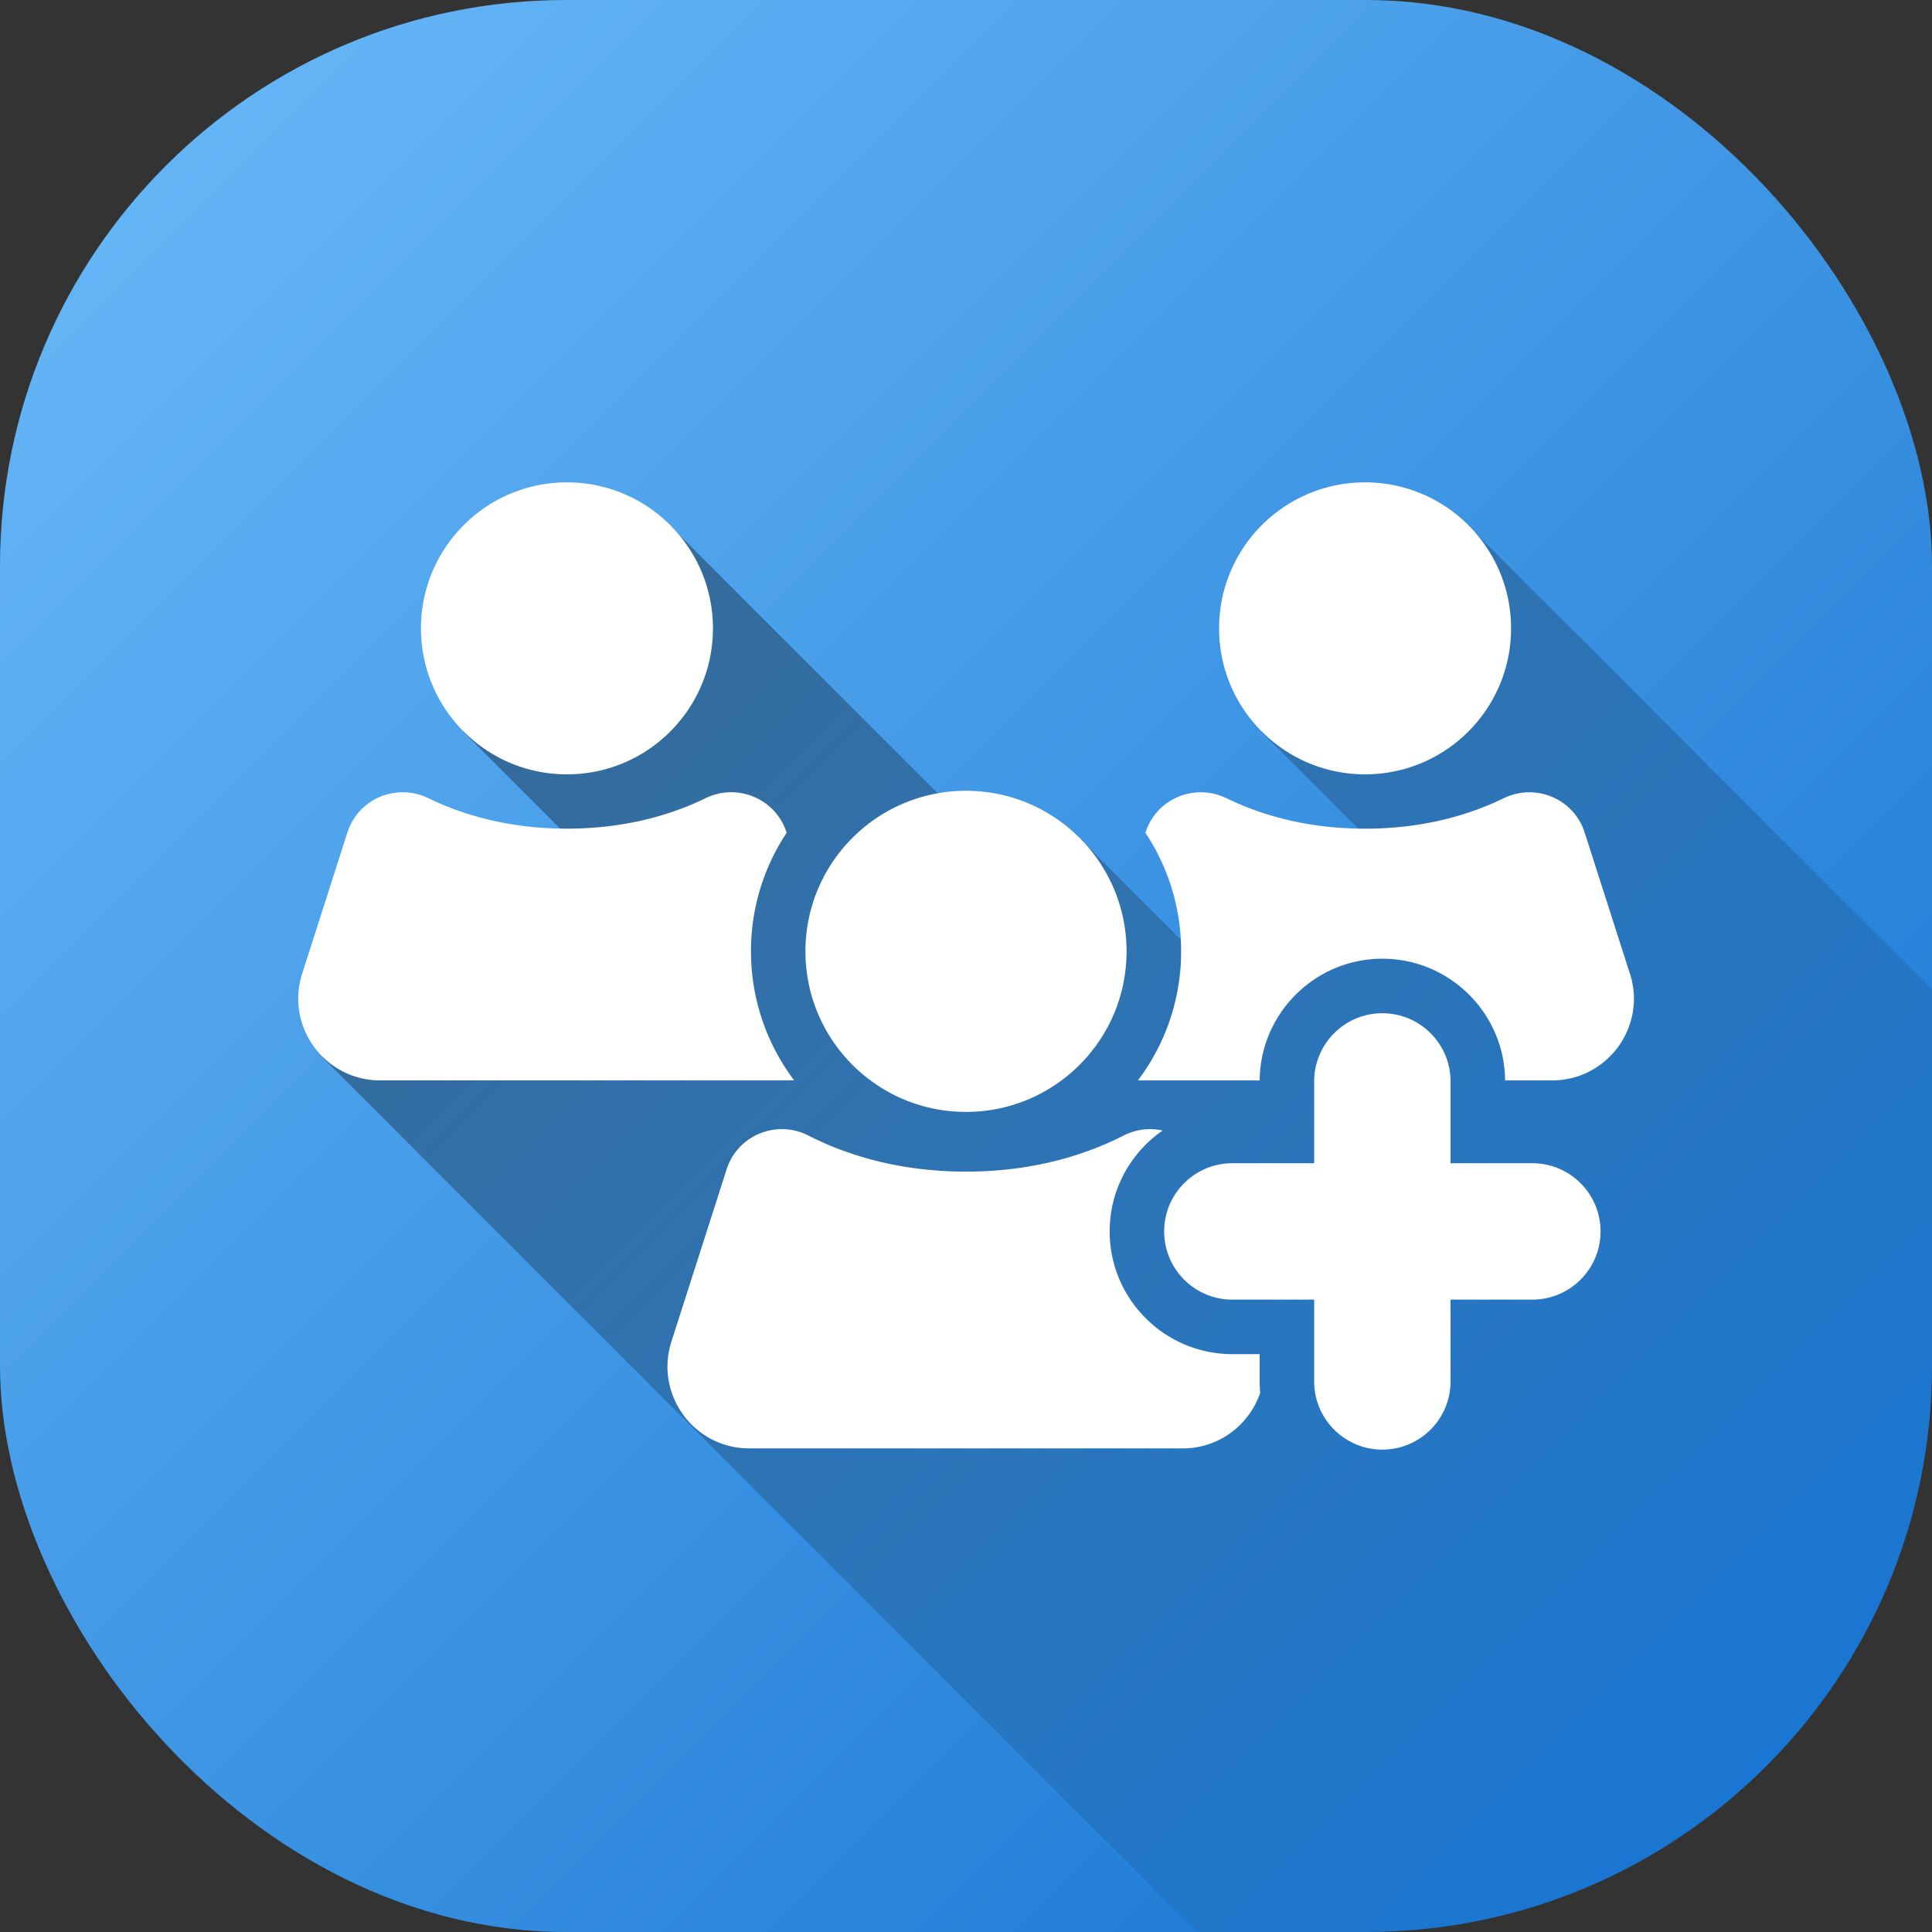 <svg xmlns="http://www.w3.org/2000/svg" version="1.1" xmlns:xlink="http://www.w3.org/1999/xlink" width="512" height="512" x="0" y="0" viewBox="0 0 512 512" style="enable-background:new 0 0 512 512" xml:space="preserve" class=""><rect x="0" y="0" width="512" height="512" fill="#333333" stroke="none"/><g><linearGradient id="a" x1="43.93" x2="468.07" y1="43.93" y2="468.07" gradientUnits="userSpaceOnUse"><stop offset="0" stop-color="#64b5f6"></stop><stop offset="1" stop-color="#1976d2"></stop></linearGradient><linearGradient id="b" x1="172.09" x2="481.82" y1="144.58" y2="454.31" gradientUnits="userSpaceOnUse"><stop offset="0" stop-opacity=".35"></stop><stop offset="1" stop-opacity="0"></stop></linearGradient><rect width="512" height="512" fill="url(#a)" rx="150" opacity="1" data-original="url(#a)" class=""></rect><path fill="url(#b)" d="M512 262.22V362c0 82.84-67.16 150-150 150h-44.76L85.43 280.19l77.19-46.41-39.86-39.87 54.71-54.71 97.7 97.69 10.94-14.67 44.28 44.28 48.51-27.95-44.64-44.64 54.72-54.71z" opacity="1" data-original="url(#b)"></path><path fill="#ffffff" d="M333.96 369.13c-2.86 8.37-10.76 14.71-20.54 14.71H198.58c-14.69 0-25.13-14.31-20.65-28.3l14.63-45.65c2.91-9.07 13.25-13.28 21.72-8.94 9.52 4.86 23.43 9.54 41.72 9.54s32.2-4.68 41.72-9.54c3.37-1.72 7.02-2.1 10.39-1.35-8.48 5.87-14.04 15.67-14.04 26.74 0 17.94 14.59 32.52 32.52 32.52h7.23v7.23c0 1.03.05 2.04.14 3.04zM256 209.57c-23.5 0-42.55 19.05-42.55 42.55s19.05 42.55 42.55 42.55 42.55-19.05 42.55-42.55-19.05-42.55-42.55-42.55zm175.94 48.46-11.99-37.41c-2.87-8.97-13.02-13.19-21.48-9.07-8.61 4.2-20.85 8.06-36.71 8.06s-28.1-3.87-36.7-8.06c-8.46-4.13-18.62.1-21.48 9.06l-.03.09a56.613 56.613 0 0 1 9.46 31.41c0 12.83-4.26 24.67-11.44 34.21h32.26c.14-17.81 14.68-32.25 32.52-32.25s32.37 14.45 32.52 32.25h12.44c14.69 0 25.13-14.3 20.65-28.29zm-70.18-130.2c-21.37 0-38.69 17.32-38.69 38.69s17.32 38.69 38.69 38.69 38.69-17.32 38.69-38.69-17.32-38.69-38.69-38.69zM199.01 252.11c0-11.6 3.48-22.4 9.46-31.41l-.03-.09c-2.87-8.97-13.02-13.19-21.48-9.07-8.6 4.19-20.84 8.06-36.7 8.06s-28.11-3.87-36.71-8.06c-8.46-4.12-18.61.1-21.48 9.07l-11.99 37.41c-4.48 13.99 5.96 28.29 20.65 28.29h109.73c-7.18-9.54-11.44-21.38-11.44-34.21zm-48.76-124.28c-21.37 0-38.69 17.32-38.69 38.69s17.32 38.69 38.69 38.69 38.69-17.32 38.69-38.69-17.32-38.69-38.69-38.69zm255.84 180.44h-21.68v-21.68c0-9.98-8.09-18.07-18.07-18.07s-18.07 8.09-18.07 18.07v21.68h-21.68c-9.98 0-18.07 8.09-18.07 18.07s8.09 18.07 18.07 18.07h21.68v21.68c0 9.98 8.09 18.07 18.07 18.07s18.07-8.09 18.07-18.07v-21.68h21.68c9.98 0 18.07-8.09 18.07-18.07s-8.09-18.07-18.07-18.07z" data-name="UsersAdd" opacity="1" data-original="#ffffff" class=""></path></g></svg>